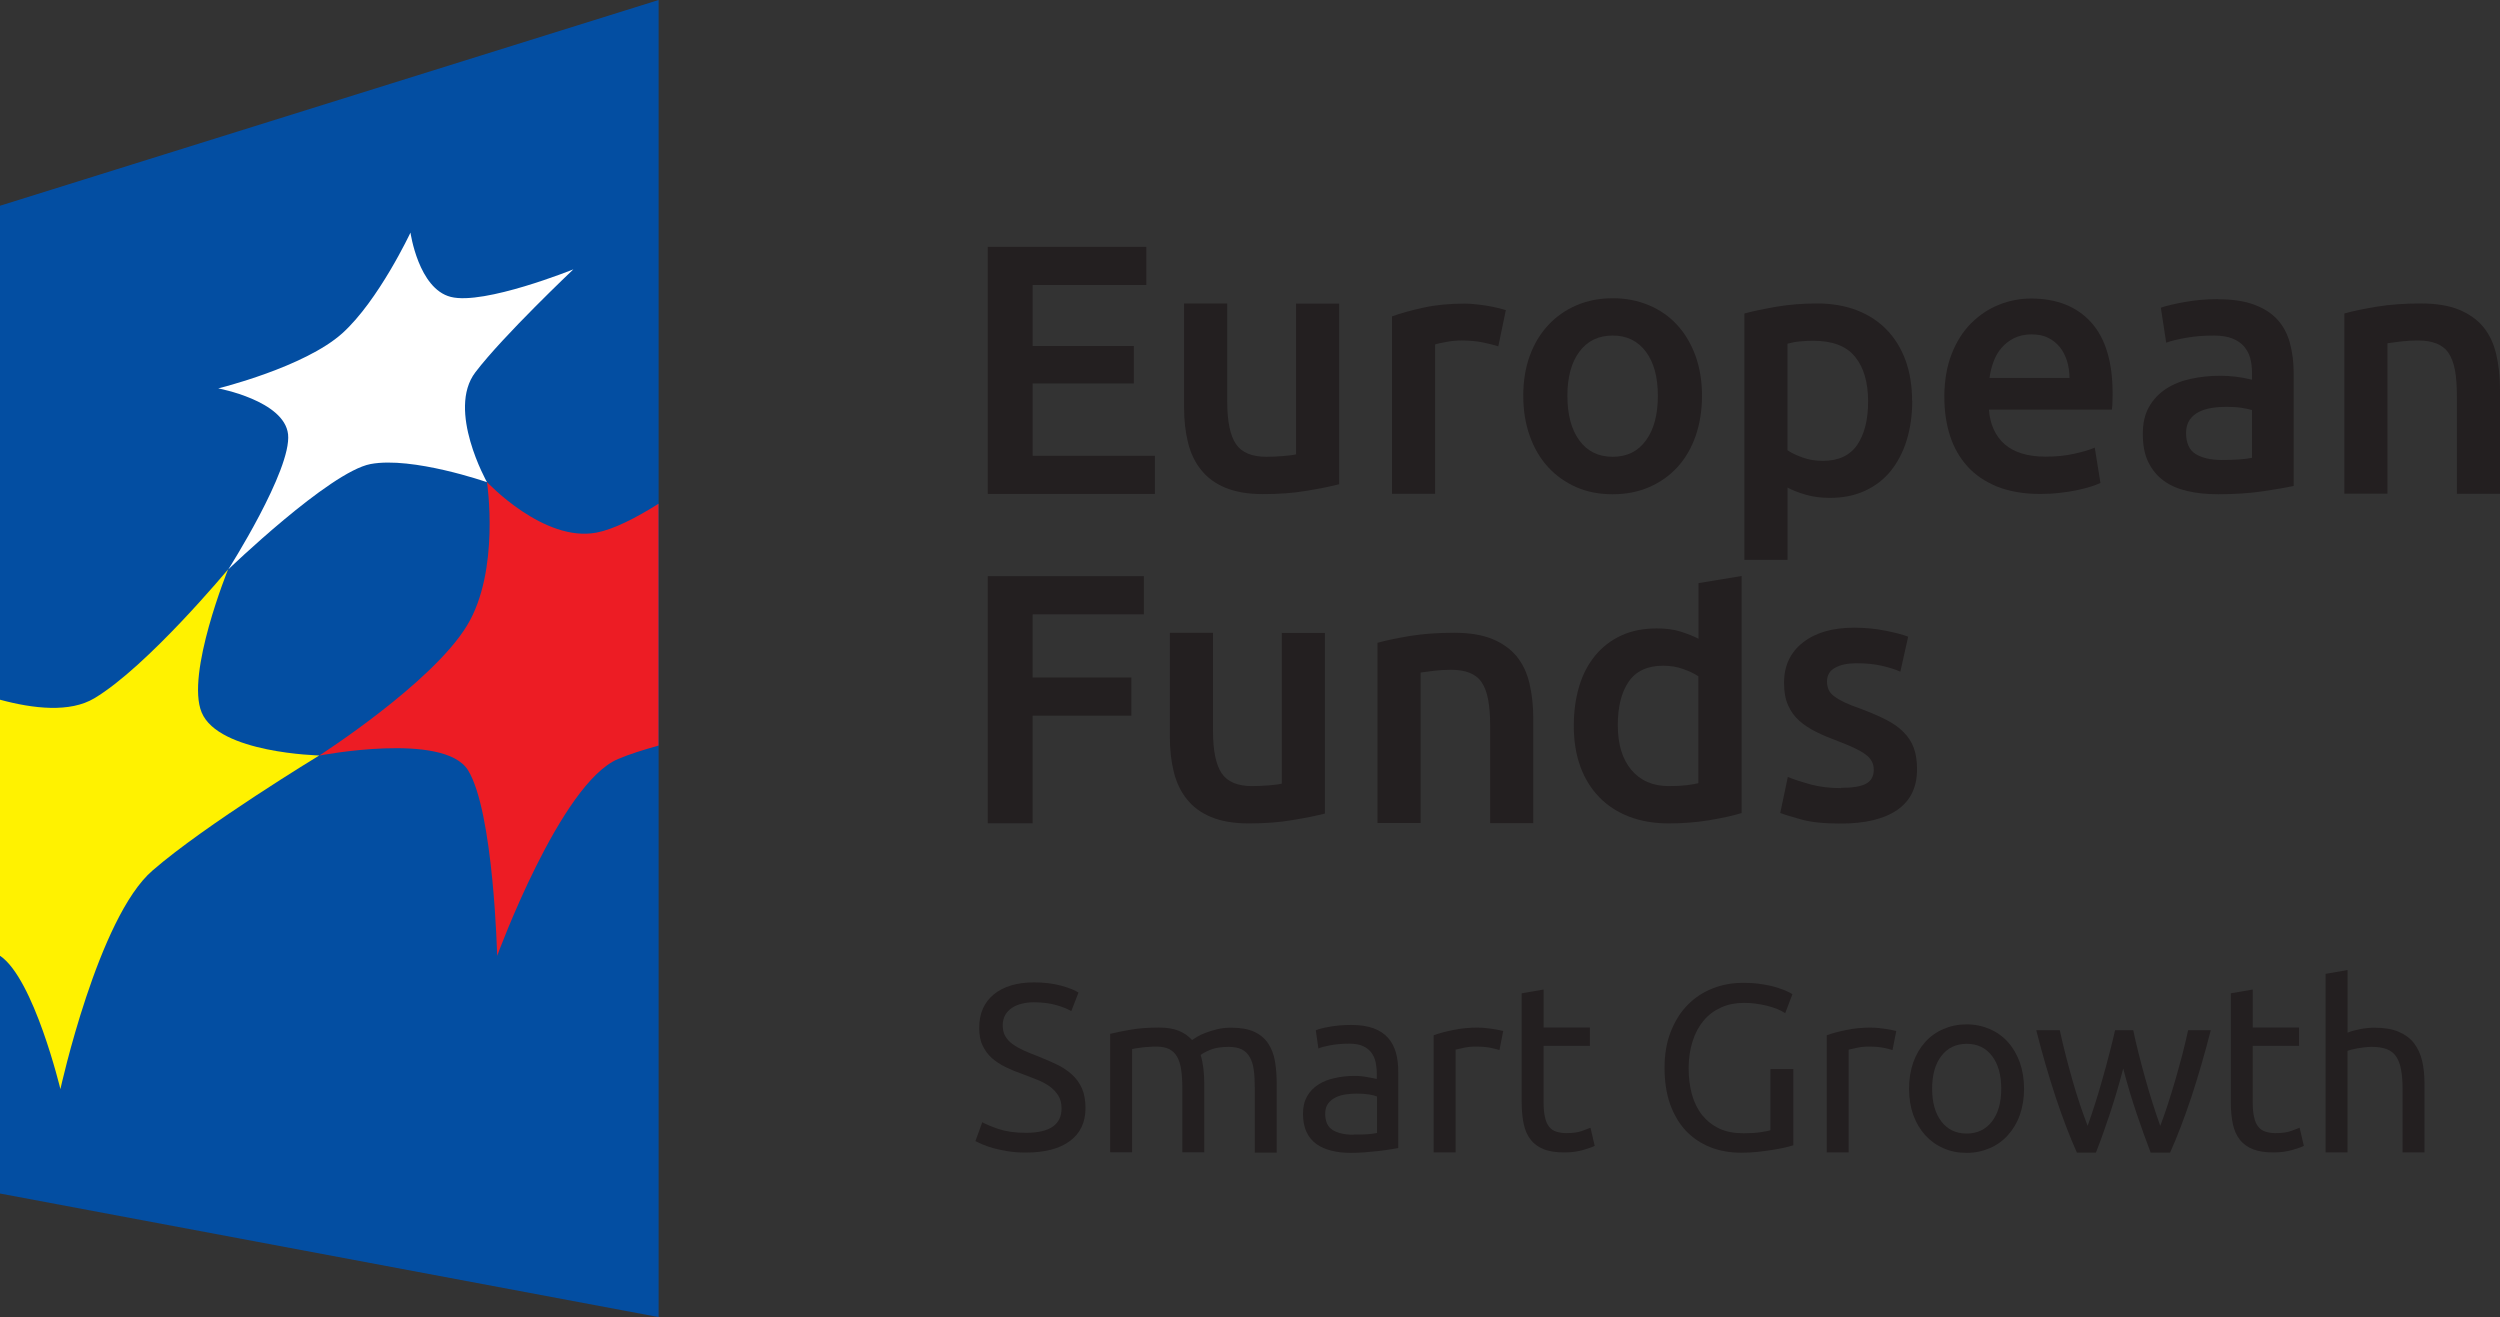<?xml version="1.0" encoding="UTF-8"?><svg id="a" xmlns="http://www.w3.org/2000/svg" viewBox="0 0 172.18 90.71"><rect x="0" y="0" width="172.18" height="90.71" fill="#333333" stroke="none"/><defs><style>.b{fill:#034ea2;}.c{fill:#fff200;}.d{fill:#fff;}.e{fill:#ed1c24;}.f{fill:#231f20;}</style></defs><g><polygon class="b" points="45.36 90.71 0 82.2 0 14.17 45.36 0 45.36 90.71"/><path class="c" d="M0,65.85v-17.66c2.28,.62,4.82,.91,6.5-.1,3.66-2.19,9.21-8.88,9.21-8.88,0,0-2.93,7.22-1.82,9.86,1.17,2.81,8.1,2.96,8.1,2.96,0,0-7.84,4.76-11.48,7.92-3.75,3.22-6.35,15.06-6.35,15.06,0,0-1.82-7.59-4.15-9.18"/><path class="e" d="M45.36,34.69c-1.57,.99-3.11,1.77-4.27,1.99-3.64,.7-7.55-3.48-7.55-3.48,0,0,.92,6.12-1.38,9.89-2.41,3.97-10.18,8.95-10.18,8.95,0,0,8.58-1.66,10.25,1,1.77,2.85,2.01,12.79,2.01,12.79,0,0,4.37-11.93,8.34-13.56,.77-.33,1.74-.63,2.77-.92v-16.66Z"/><path class="d" d="M15.72,39.22s4.38-6.87,4.12-9.31c-.26-2.32-4.81-3.16-4.81-3.16,0,0,5.95-1.46,8.55-3.8,2.5-2.26,4.69-6.93,4.69-6.93,0,0,.55,3.87,2.78,4.43,2.3,.58,8.44-1.9,8.44-1.9,0,0-4.85,4.59-6.75,7.09-1.99,2.61,.8,7.57,.8,7.57,0,0-5.14-1.79-8.02-1.25-2.83,.54-9.81,7.27-9.81,7.27"/></g><g><path class="f" d="M68.03,34.01V17h10.92v2.63h-7.83v4.2h6.97v2.58h-6.97v4.98h8.42v2.63h-11.51Z"/><path class="f" d="M92.23,33.35c-.57,.15-1.32,.3-2.23,.45-.92,.16-1.92,.23-3.02,.23-1.03,0-1.89-.15-2.59-.44-.7-.29-1.25-.7-1.67-1.23-.42-.52-.72-1.15-.9-1.88-.18-.73-.27-1.53-.27-2.39v-7.19h2.97v6.73c0,1.37,.2,2.36,.6,2.95,.4,.59,1.1,.88,2.1,.88,.36,0,.74-.02,1.14-.05,.4-.03,.7-.07,.9-.12v-10.38h2.97v12.45Z"/><path class="f" d="M103.18,23.85c-.25-.08-.59-.17-1.02-.26-.43-.09-.94-.14-1.51-.14-.33,0-.68,.03-1.04,.1-.37,.07-.63,.12-.77,.17v10.29h-2.97v-12.22c.57-.21,1.29-.41,2.15-.6,.86-.19,1.81-.28,2.86-.28,.2,0,.43,.01,.69,.04,.26,.02,.52,.06,.79,.1,.26,.04,.52,.09,.76,.15,.25,.06,.44,.11,.59,.16l-.52,2.5Z"/><path class="f" d="M117.22,27.26c0,1.01-.15,1.94-.44,2.77-.29,.83-.71,1.55-1.25,2.14-.54,.59-1.19,1.05-1.95,1.38-.76,.33-1.6,.49-2.52,.49s-1.75-.16-2.5-.49c-.75-.33-1.4-.79-1.94-1.38-.54-.59-.96-1.3-1.26-2.14-.3-.84-.45-1.76-.45-2.77s.15-1.94,.45-2.76c.3-.83,.73-1.53,1.28-2.12,.55-.59,1.2-1.04,1.95-1.36,.75-.32,1.58-.48,2.48-.48s1.73,.16,2.49,.48c.76,.32,1.41,.77,1.95,1.36,.54,.59,.96,1.3,1.26,2.12,.3,.83,.45,1.75,.45,2.76Zm-3.04,0c0-1.28-.27-2.29-.82-3.03-.55-.74-1.31-1.12-2.29-1.12s-1.75,.37-2.3,1.12c-.55,.74-.82,1.75-.82,3.03s.27,2.32,.82,3.07c.55,.75,1.31,1.13,2.3,1.13s1.75-.38,2.29-1.13c.55-.75,.82-1.78,.82-3.07Z"/><path class="f" d="M131.7,27.61c0,.98-.13,1.88-.38,2.7-.25,.82-.62,1.52-1.09,2.11-.47,.59-1.07,1.05-1.78,1.38-.71,.33-1.52,.49-2.42,.49-.61,0-1.16-.07-1.67-.22-.51-.15-.92-.31-1.25-.49v4.98h-2.97V21.59c.6-.16,1.35-.32,2.23-.47,.88-.15,1.82-.22,2.8-.22s1.92,.16,2.72,.47c.8,.31,1.49,.76,2.05,1.34,.56,.58,1,1.28,1.3,2.11,.3,.83,.45,1.76,.45,2.79Zm-3.04,.05c0-1.33-.3-2.36-.9-3.09-.6-.74-1.56-1.1-2.88-1.1-.28,0-.57,.01-.87,.04-.3,.02-.6,.08-.9,.16v7.34c.26,.18,.61,.35,1.04,.5,.43,.16,.9,.23,1.39,.23,1.08,0,1.87-.37,2.37-1.1,.5-.74,.75-1.73,.75-2.97Z"/><path class="f" d="M133.91,27.36c0-1.13,.17-2.12,.5-2.97,.33-.85,.78-1.56,1.34-2.12,.56-.56,1.19-.99,1.92-1.28,.72-.29,1.46-.43,2.21-.43,1.77,0,3.15,.55,4.14,1.64,.99,1.1,1.48,2.73,1.48,4.91,0,.16,0,.35-.01,.55,0,.21-.02,.39-.04,.55h-8.47c.08,1.03,.45,1.83,1.09,2.39,.65,.56,1.58,.85,2.81,.85,.72,0,1.38-.06,1.98-.2,.6-.13,1.07-.27,1.41-.42l.39,2.43c-.16,.08-.39,.17-.68,.26-.29,.09-.61,.17-.98,.25-.37,.07-.77,.14-1.19,.18-.43,.05-.86,.07-1.3,.07-1.13,0-2.11-.17-2.95-.5-.83-.34-1.52-.8-2.06-1.4-.54-.6-.94-1.3-1.2-2.11-.26-.81-.39-1.7-.39-2.66Zm8.62-1.33c0-.41-.06-.8-.17-1.17-.12-.37-.28-.69-.5-.96-.22-.27-.49-.48-.81-.64-.32-.16-.7-.23-1.14-.23s-.86,.09-1.2,.26c-.34,.17-.63,.4-.87,.68s-.42,.6-.55,.96c-.13,.36-.22,.73-.27,1.1h5.52Z"/><path class="f" d="M152.76,20.61c.98,0,1.81,.12,2.48,.37,.67,.25,1.21,.59,1.61,1.03,.4,.44,.69,.98,.86,1.61,.17,.63,.26,1.32,.26,2.07v7.78c-.46,.1-1.15,.22-2.08,.36-.92,.14-1.97,.21-3.13,.21-.77,0-1.47-.07-2.11-.22-.64-.15-1.18-.38-1.63-.71-.45-.33-.8-.75-1.06-1.28s-.38-1.17-.38-1.94,.14-1.36,.43-1.87c.29-.51,.68-.92,1.17-1.24,.49-.32,1.06-.55,1.71-.69,.65-.14,1.32-.21,2.03-.21,.33,0,.67,.02,1.03,.06,.36,.04,.74,.11,1.15,.21v-.49c0-.34-.04-.67-.12-.98-.08-.31-.23-.58-.43-.82-.21-.24-.47-.42-.81-.55-.33-.13-.76-.2-1.26-.2-.69,0-1.32,.05-1.89,.15-.57,.1-1.04,.21-1.4,.34l-.37-2.41c.38-.13,.92-.26,1.65-.39,.72-.13,1.49-.2,2.31-.2Zm.25,11.07c.92,0,1.61-.05,2.09-.15v-3.29c-.16-.05-.4-.1-.71-.15-.31-.05-.65-.07-1.03-.07-.33,0-.66,.02-.99,.07-.34,.05-.64,.14-.91,.27-.27,.13-.49,.32-.65,.55-.16,.24-.25,.54-.25,.9,0,.7,.22,1.19,.66,1.46,.44,.27,1.04,.41,1.79,.41Z"/><path class="f" d="M161.46,21.59c.57-.16,1.32-.32,2.23-.47,.92-.15,1.93-.22,3.04-.22,1.05,0,1.92,.14,2.63,.43,.7,.29,1.26,.69,1.68,1.2,.42,.52,.71,1.14,.88,1.87,.17,.73,.26,1.53,.26,2.39v7.22h-2.97v-6.75c0-.69-.04-1.27-.13-1.76-.09-.48-.24-.88-.44-1.18-.2-.3-.48-.52-.83-.66-.35-.14-.78-.21-1.29-.21-.38,0-.77,.02-1.18,.07-.41,.05-.71,.09-.91,.12v10.36h-2.97v-12.42Z"/><path class="f" d="M68.03,56.69v-17.01h10.75v2.63h-7.66v4.35h6.8v2.63h-6.8v7.41h-3.09Z"/><path class="f" d="M91.25,56.03c-.57,.15-1.32,.3-2.23,.45-.92,.16-1.92,.23-3.02,.23-1.03,0-1.89-.15-2.59-.44-.7-.29-1.25-.7-1.67-1.23-.42-.52-.72-1.15-.9-1.88-.18-.73-.27-1.53-.27-2.39v-7.19h2.97v6.73c0,1.37,.2,2.36,.6,2.95,.4,.59,1.1,.88,2.1,.88,.36,0,.74-.02,1.14-.05,.4-.03,.7-.07,.9-.12v-10.38h2.97v12.45Z"/><path class="f" d="M94.88,44.27c.57-.16,1.32-.32,2.23-.47s1.93-.22,3.04-.22c1.05,0,1.92,.14,2.63,.43,.7,.29,1.26,.69,1.68,1.2,.42,.52,.71,1.14,.88,1.87,.17,.73,.26,1.53,.26,2.39v7.22h-2.97v-6.75c0-.69-.05-1.27-.14-1.76-.09-.48-.24-.88-.44-1.18s-.48-.52-.83-.66c-.35-.14-.78-.21-1.29-.21-.38,0-.77,.02-1.18,.07-.41,.05-.71,.09-.91,.12v10.36h-2.97v-12.42Z"/><path class="f" d="M119.94,56c-.59,.18-1.33,.34-2.22,.49-.89,.15-1.83,.22-2.81,.22s-1.92-.16-2.72-.47c-.8-.31-1.49-.76-2.05-1.34-.56-.58-1-1.28-1.3-2.11-.3-.83-.45-1.76-.45-2.79s.13-1.93,.38-2.76c.25-.83,.63-1.53,1.12-2.12,.49-.59,1.09-1.04,1.79-1.36,.7-.32,1.51-.48,2.43-.48,.62,0,1.17,.07,1.64,.22,.47,.15,.88,.31,1.23,.49v-3.83l2.97-.49v16.32Zm-8.52-6.06c0,1.31,.31,2.34,.93,3.08,.62,.74,1.48,1.12,2.58,1.12,.47,0,.88-.02,1.22-.06,.33-.04,.61-.09,.82-.14v-7.36c-.26-.18-.61-.35-1.04-.5-.43-.16-.9-.23-1.39-.23-1.08,0-1.87,.37-2.37,1.1s-.75,1.73-.75,3Z"/><path class="f" d="M126.79,54.26c.79,0,1.36-.09,1.72-.28,.36-.19,.54-.51,.54-.97,0-.43-.19-.78-.58-1.06-.38-.28-1.02-.58-1.9-.91-.54-.2-1.04-.41-1.48-.63-.45-.22-.84-.48-1.17-.77-.33-.29-.59-.65-.77-1.07-.19-.42-.28-.93-.28-1.53,0-1.18,.43-2.11,1.3-2.79,.87-.68,2.04-1.02,3.54-1.02,.75,0,1.47,.07,2.16,.21,.69,.14,1.2,.27,1.55,.41l-.54,2.41c-.33-.15-.74-.28-1.25-.4-.51-.12-1.1-.18-1.77-.18-.61,0-1.1,.1-1.47,.31-.38,.2-.56,.52-.56,.95,0,.21,.04,.4,.11,.56,.07,.16,.2,.32,.38,.45,.18,.14,.42,.28,.71,.42,.29,.14,.65,.28,1.08,.43,.7,.26,1.3,.52,1.79,.77,.49,.25,.9,.54,1.21,.86,.32,.32,.55,.68,.7,1.09,.15,.41,.22,.9,.22,1.47,0,1.23-.45,2.16-1.36,2.79s-2.21,.94-3.89,.94c-1.13,0-2.04-.09-2.72-.28-.69-.19-1.17-.34-1.45-.45l.52-2.48c.44,.18,.97,.35,1.58,.52,.61,.16,1.31,.25,2.1,.25Z"/></g><g><path class="f" d="M70.65,78.02c1.64,0,2.46-.56,2.46-1.68,0-.35-.07-.64-.22-.88-.15-.24-.34-.45-.59-.63-.25-.18-.53-.33-.85-.46-.32-.13-.66-.26-1.01-.39-.41-.14-.8-.3-1.17-.48-.37-.18-.69-.39-.96-.63-.27-.24-.48-.53-.64-.87-.16-.33-.23-.74-.23-1.21,0-.98,.33-1.75,1-2.3,.67-.55,1.59-.83,2.77-.83,.68,0,1.3,.07,1.85,.22,.56,.15,.96,.31,1.22,.48l-.5,1.28c-.23-.14-.56-.28-1.01-.41-.45-.13-.97-.2-1.56-.2-.3,0-.58,.03-.84,.1-.26,.06-.49,.16-.68,.29-.19,.13-.35,.29-.46,.49-.11,.2-.17,.43-.17,.7,0,.3,.06,.56,.18,.76,.12,.21,.29,.39,.5,.54,.22,.16,.47,.3,.75,.43,.29,.13,.6,.26,.95,.39,.49,.19,.93,.39,1.34,.58,.4,.19,.76,.43,1.05,.7,.3,.27,.53,.59,.69,.96,.16,.37,.24,.82,.24,1.35,0,.98-.36,1.74-1.08,2.27-.72,.53-1.73,.79-3.04,.79-.44,0-.85-.03-1.22-.09-.37-.06-.7-.13-1-.21-.29-.08-.54-.17-.75-.26-.21-.09-.38-.17-.49-.23l.47-1.3c.25,.14,.63,.3,1.13,.47,.51,.17,1.13,.26,1.86,.26Z"/><path class="f" d="M76.48,71.2c.35-.09,.8-.18,1.37-.28,.57-.1,1.22-.15,1.97-.15,.54,0,.99,.07,1.36,.22,.37,.15,.67,.36,.92,.64,.08-.05,.19-.13,.36-.23,.16-.1,.36-.19,.6-.28,.24-.09,.5-.17,.79-.24,.29-.07,.6-.1,.94-.1,.65,0,1.18,.09,1.59,.28,.41,.19,.73,.46,.96,.8,.23,.35,.39,.76,.47,1.23,.08,.48,.12,.99,.12,1.56v4.73h-1.51v-4.41c0-.5-.02-.92-.07-1.28-.05-.36-.14-.65-.28-.89-.14-.24-.32-.41-.55-.53-.23-.11-.53-.17-.9-.17-.51,0-.93,.07-1.26,.2-.33,.14-.55,.26-.67,.36,.09,.28,.15,.59,.19,.92,.04,.33,.06,.69,.06,1.05v4.73h-1.51v-4.41c0-.5-.03-.92-.08-1.28-.05-.36-.15-.65-.28-.89-.14-.24-.32-.41-.55-.53-.23-.11-.53-.17-.88-.17-.15,0-.31,0-.49,.02-.17,.01-.34,.02-.49,.04-.16,.02-.3,.04-.43,.06-.13,.02-.22,.04-.26,.05v7.11h-1.51v-8.18Z"/><path class="f" d="M93.07,70.59c.6,0,1.12,.08,1.53,.23,.42,.16,.75,.38,1,.66s.43,.63,.54,1.02c.11,.39,.16,.83,.16,1.3v5.27c-.13,.02-.31,.05-.54,.09-.23,.04-.49,.07-.79,.11-.29,.03-.61,.06-.95,.09-.34,.03-.68,.04-1.01,.04-.48,0-.91-.05-1.31-.15-.4-.1-.75-.25-1.04-.46-.29-.21-.52-.49-.68-.83-.16-.35-.24-.76-.24-1.25s.09-.86,.28-1.2c.19-.34,.45-.6,.77-.81,.32-.21,.7-.36,1.13-.45,.43-.1,.89-.15,1.36-.15,.15,0,.31,0,.47,.02,.16,.02,.32,.04,.46,.07,.15,.03,.27,.05,.38,.07s.18,.04,.23,.05v-.42c0-.25-.03-.49-.08-.74-.05-.24-.15-.46-.29-.65-.14-.19-.33-.34-.57-.45-.24-.11-.56-.17-.95-.17-.5,0-.93,.04-1.3,.11-.37,.07-.65,.14-.83,.22l-.18-1.25c.19-.09,.52-.17,.97-.25,.45-.08,.94-.12,1.47-.12Zm.13,7.55c.36,0,.67,0,.95-.02,.28-.02,.5-.05,.69-.09v-2.51c-.11-.05-.28-.1-.53-.14-.24-.04-.54-.06-.88-.06-.23,0-.47,.02-.72,.05-.25,.03-.49,.1-.7,.2-.21,.1-.39,.24-.53,.42-.14,.18-.21,.41-.21,.71,0,.54,.17,.91,.52,1.13,.35,.21,.82,.32,1.41,.32Z"/><path class="f" d="M101.84,70.78c.13,0,.28,0,.45,.02,.17,.02,.33,.04,.49,.06,.16,.03,.31,.05,.45,.08,.13,.03,.23,.05,.3,.07l-.26,1.31c-.12-.04-.32-.09-.59-.15-.28-.06-.63-.09-1.06-.09-.28,0-.56,.03-.83,.09-.28,.06-.46,.1-.54,.12v7.08h-1.51v-8.07c.36-.13,.8-.25,1.33-.36,.53-.11,1.12-.17,1.78-.17Z"/><path class="f" d="M106.31,70.77h3.19v1.26h-3.19v3.89c0,.42,.03,.77,.1,1.04,.06,.28,.16,.49,.29,.65,.13,.16,.29,.27,.49,.33,.19,.06,.42,.1,.68,.1,.45,0,.82-.05,1.09-.15,.28-.1,.47-.18,.58-.22l.29,1.25c-.15,.08-.42,.17-.79,.28-.38,.11-.81,.17-1.3,.17-.57,0-1.05-.07-1.42-.22-.37-.15-.67-.36-.9-.66-.23-.29-.39-.65-.48-1.08s-.14-.92-.14-1.48v-7.52l1.51-.26v2.61Z"/><path class="f" d="M121.94,73.63h1.57v5.25c-.13,.04-.32,.09-.56,.15-.24,.05-.52,.11-.84,.16-.32,.05-.67,.1-1.04,.14-.38,.04-.76,.06-1.15,.06-.79,0-1.51-.13-2.15-.39-.65-.26-1.2-.64-1.67-1.13-.46-.5-.82-1.11-1.08-1.83-.25-.72-.38-1.56-.38-2.49s.14-1.77,.43-2.5c.29-.73,.67-1.34,1.16-1.84,.49-.5,1.06-.87,1.71-1.13,.65-.26,1.35-.39,2.1-.39,.51,0,.96,.03,1.35,.1,.39,.06,.73,.14,1.01,.23,.28,.09,.51,.17,.69,.26,.18,.09,.3,.15,.36,.19l-.5,1.31c-.31-.21-.73-.38-1.25-.51-.52-.13-1.05-.2-1.59-.2-.57,0-1.09,.1-1.56,.31-.47,.21-.87,.5-1.2,.89-.33,.39-.59,.86-.77,1.42-.18,.56-.28,1.18-.28,1.87s.08,1.28,.23,1.83c.16,.55,.39,1.02,.71,1.42,.32,.39,.71,.7,1.18,.92,.47,.22,1.02,.32,1.66,.32,.45,0,.84-.02,1.16-.07,.32-.05,.55-.09,.69-.14v-4.18Z"/><path class="f" d="M128.91,70.78c.13,0,.28,0,.45,.02,.17,.02,.33,.04,.49,.06,.16,.03,.31,.05,.45,.08,.14,.03,.24,.05,.3,.07l-.26,1.31c-.12-.04-.32-.09-.59-.15-.28-.06-.63-.09-1.06-.09-.28,0-.56,.03-.83,.09-.28,.06-.46,.1-.54,.12v7.08h-1.51v-8.07c.36-.13,.8-.25,1.33-.36,.53-.11,1.12-.17,1.78-.17Z"/><path class="f" d="M139.4,74.98c0,.67-.1,1.27-.29,1.81-.19,.54-.47,1-.82,1.39-.35,.39-.77,.69-1.26,.9-.49,.21-1.01,.32-1.59,.32s-1.1-.1-1.59-.32c-.49-.21-.9-.51-1.26-.9-.35-.39-.62-.85-.82-1.39-.19-.54-.29-1.14-.29-1.81s.1-1.26,.29-1.81c.19-.54,.47-1.01,.82-1.4,.35-.39,.77-.69,1.26-.9,.49-.21,1.01-.32,1.59-.32s1.1,.11,1.59,.32c.49,.21,.91,.51,1.26,.9,.35,.39,.62,.86,.82,1.4,.19,.55,.29,1.15,.29,1.81Zm-1.57,0c0-.95-.21-1.7-.64-2.26-.43-.56-1.01-.83-1.74-.83s-1.32,.28-1.74,.83c-.43,.56-.64,1.31-.64,2.26s.21,1.7,.64,2.26c.43,.56,1.01,.83,1.74,.83s1.31-.28,1.74-.83c.43-.56,.64-1.31,.64-2.26Z"/><path class="f" d="M148.12,79.38c-.3-.78-.62-1.67-.96-2.67-.34-1-.65-2.04-.93-3.12-.28,1.08-.59,2.12-.92,3.12-.33,1-.65,1.89-.96,2.67h-1.31c-.5-1.11-.98-2.38-1.46-3.81-.47-1.43-.92-2.96-1.34-4.62h1.62c.11,.51,.24,1.06,.39,1.65,.15,.59,.31,1.19,.48,1.78,.17,.59,.34,1.17,.53,1.72s.36,1.03,.52,1.44c.18-.51,.36-1.04,.54-1.61,.18-.57,.35-1.14,.51-1.72s.32-1.14,.46-1.7c.15-.56,.27-1.08,.38-1.56h1.25c.1,.49,.22,1.01,.36,1.56,.14,.56,.29,1.12,.45,1.7s.33,1.15,.51,1.72c.18,.57,.36,1.1,.54,1.61,.16-.41,.33-.89,.51-1.44,.18-.55,.35-1.12,.53-1.72,.17-.59,.33-1.19,.49-1.78,.15-.59,.28-1.14,.39-1.65h1.56c-.42,1.65-.87,3.19-1.34,4.62-.48,1.43-.96,2.69-1.46,3.81h-1.31Z"/><path class="f" d="M155.15,70.77h3.19v1.26h-3.19v3.89c0,.42,.03,.77,.1,1.04,.06,.28,.16,.49,.29,.65,.13,.16,.29,.27,.49,.33,.19,.06,.42,.1,.68,.1,.45,0,.82-.05,1.09-.15,.28-.1,.47-.18,.58-.22l.29,1.25c-.15,.08-.42,.17-.79,.28-.38,.11-.81,.17-1.3,.17-.57,0-1.04-.07-1.42-.22-.37-.15-.67-.36-.9-.66-.23-.29-.39-.65-.48-1.08-.09-.43-.14-.92-.14-1.48v-7.52l1.51-.26v2.61Z"/><path class="f" d="M160.17,79.38v-12.31l1.51-.26v4.31c.28-.11,.58-.19,.9-.25,.32-.06,.63-.09,.95-.09,.67,0,1.23,.09,1.67,.28,.44,.19,.8,.45,1.06,.79,.26,.34,.45,.75,.56,1.22,.11,.48,.16,1,.16,1.57v4.73h-1.51v-4.41c0-.52-.04-.96-.11-1.33s-.19-.66-.35-.89c-.16-.23-.38-.39-.65-.49-.27-.1-.61-.15-1-.15-.16,0-.33,.01-.5,.03-.17,.02-.34,.05-.49,.07-.16,.03-.3,.06-.42,.09-.12,.03-.21,.06-.27,.08v7h-1.51Z"/></g></svg>